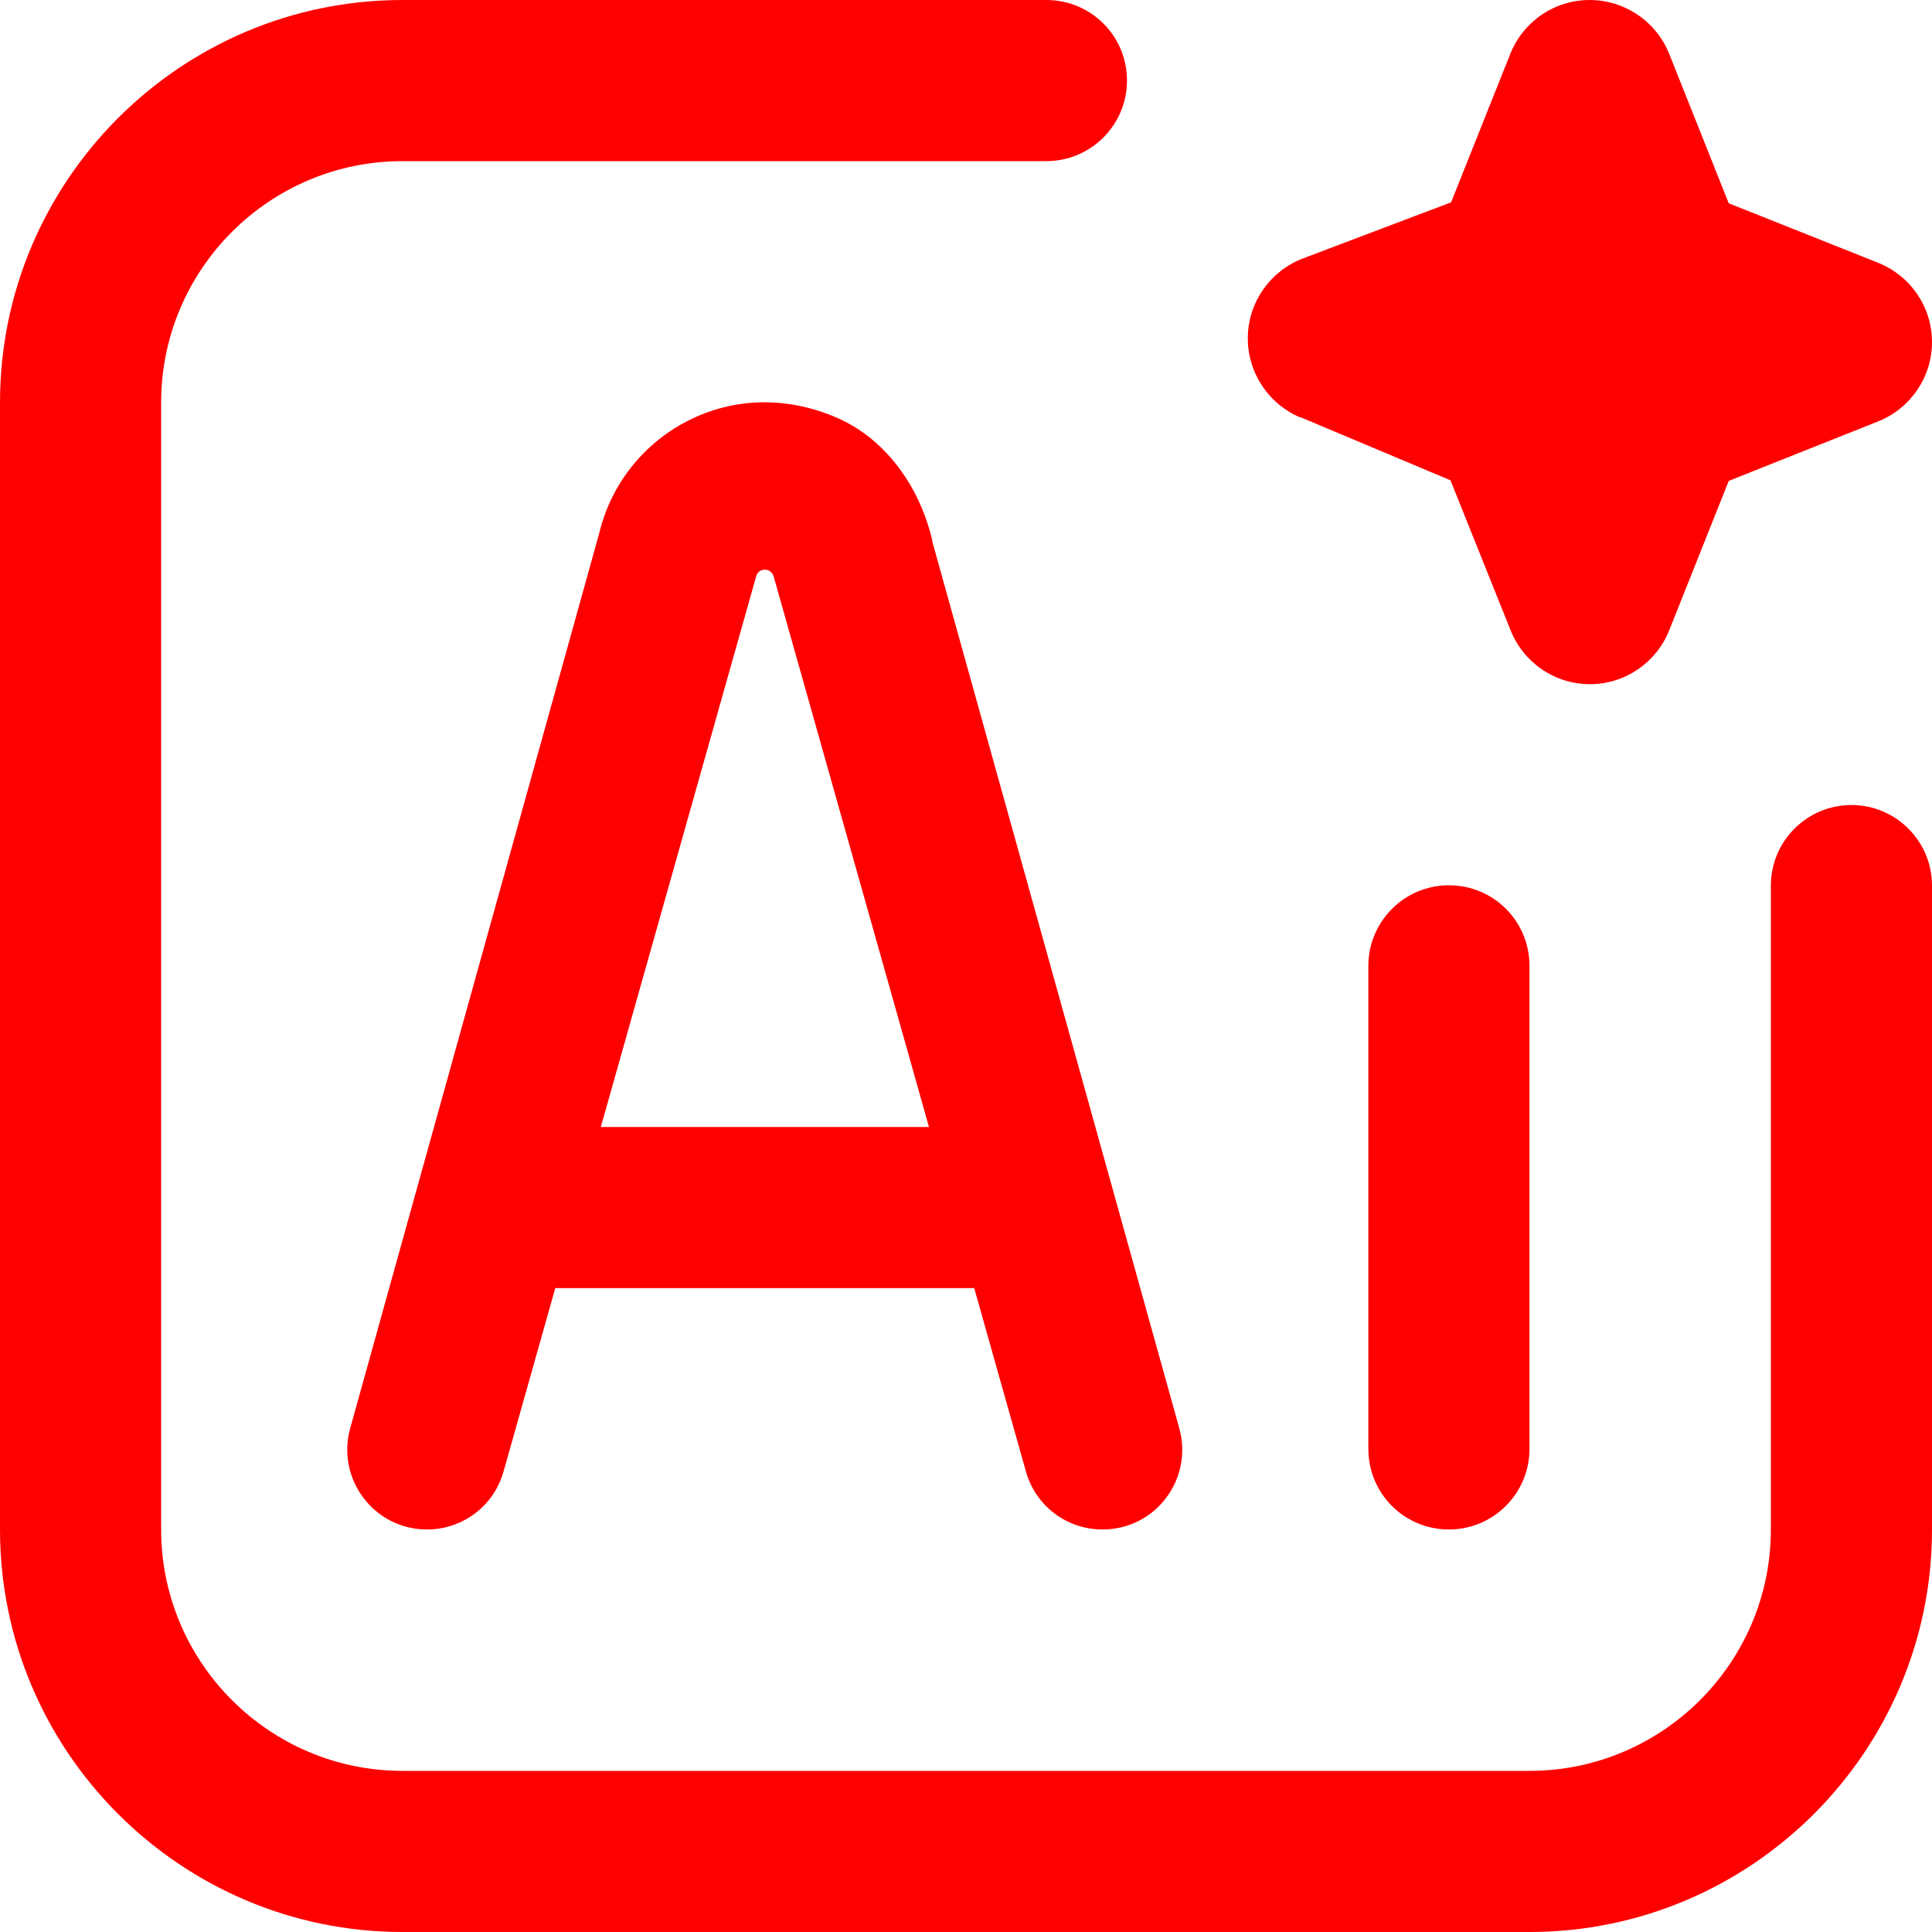 <?xml version="1.0" encoding="UTF-8"?>
<svg id="Layer_2" data-name="Layer 2" xmlns="http://www.w3.org/2000/svg" viewBox="0 0 62.35 62.35">
  <defs>
    <style>
      .cls-1 {
        fill: red;
      }
    </style>
  </defs>
  <g id="Layer_1-2" data-name="Layer 1">
    <path class="cls-1" d="M49.36,31.17v15.59c0,1.43-1.16,2.6-2.6,2.6s-2.6-1.16-2.6-2.6v-15.59c0-1.43,1.16-2.6,2.6-2.6s2.6,1.16,2.6,2.6ZM30.08,17.45l7.98,28.65c.45,1.64-.77,3.26-2.48,3.26-1.15,0-2.16-.76-2.47-1.87l-1.67-5.92h-13.52l-1.67,5.92c-.31,1.11-1.32,1.87-2.47,1.87h0c-1.7,0-2.93-1.62-2.48-3.26l8.03-28.86c.37-1.58,1.41-2.91,2.85-3.65,1.48-.76,3.17-.81,4.78-.13,1.52.64,2.69,2.12,3.13,3.99h0ZM29.98,36.37l-5.01-17.76c-.08-.3-.5-.3-.57,0l-5.01,17.76h10.59ZM59.75,25.98c-1.43,0-2.6,1.16-2.6,2.6v20.78c0,4.3-3.5,7.79-7.79,7.79H12.99c-4.3,0-7.79-3.5-7.79-7.79V12.99c0-4.3,3.5-7.79,7.79-7.79h20.78c1.43,0,2.6-1.16,2.6-2.6s-1.16-2.6-2.6-2.6H12.99C5.83,0,0,5.83,0,12.99v36.37c0,7.16,5.83,12.99,12.99,12.99h36.37c7.16,0,12.99-5.83,12.99-12.99v-20.78c0-1.43-1.16-2.6-2.6-2.6h0ZM41.96,13.46l4.85,2.04,1.94,4.84c.42,1.05,1.43,1.74,2.56,1.74s2.14-.69,2.56-1.74l1.92-4.82,4.82-1.92c1.05-.42,1.74-1.43,1.74-2.56s-.69-2.14-1.74-2.56l-4.82-1.92-1.92-4.82c-.42-1.05-1.44-1.74-2.57-1.74s-2.14.69-2.56,1.74l-1.91,4.79-4.78,1.81c-1.05.4-1.76,1.4-1.78,2.53-.02,1.13.65,2.16,1.69,2.6h0Z"/>
  </g>
</svg>